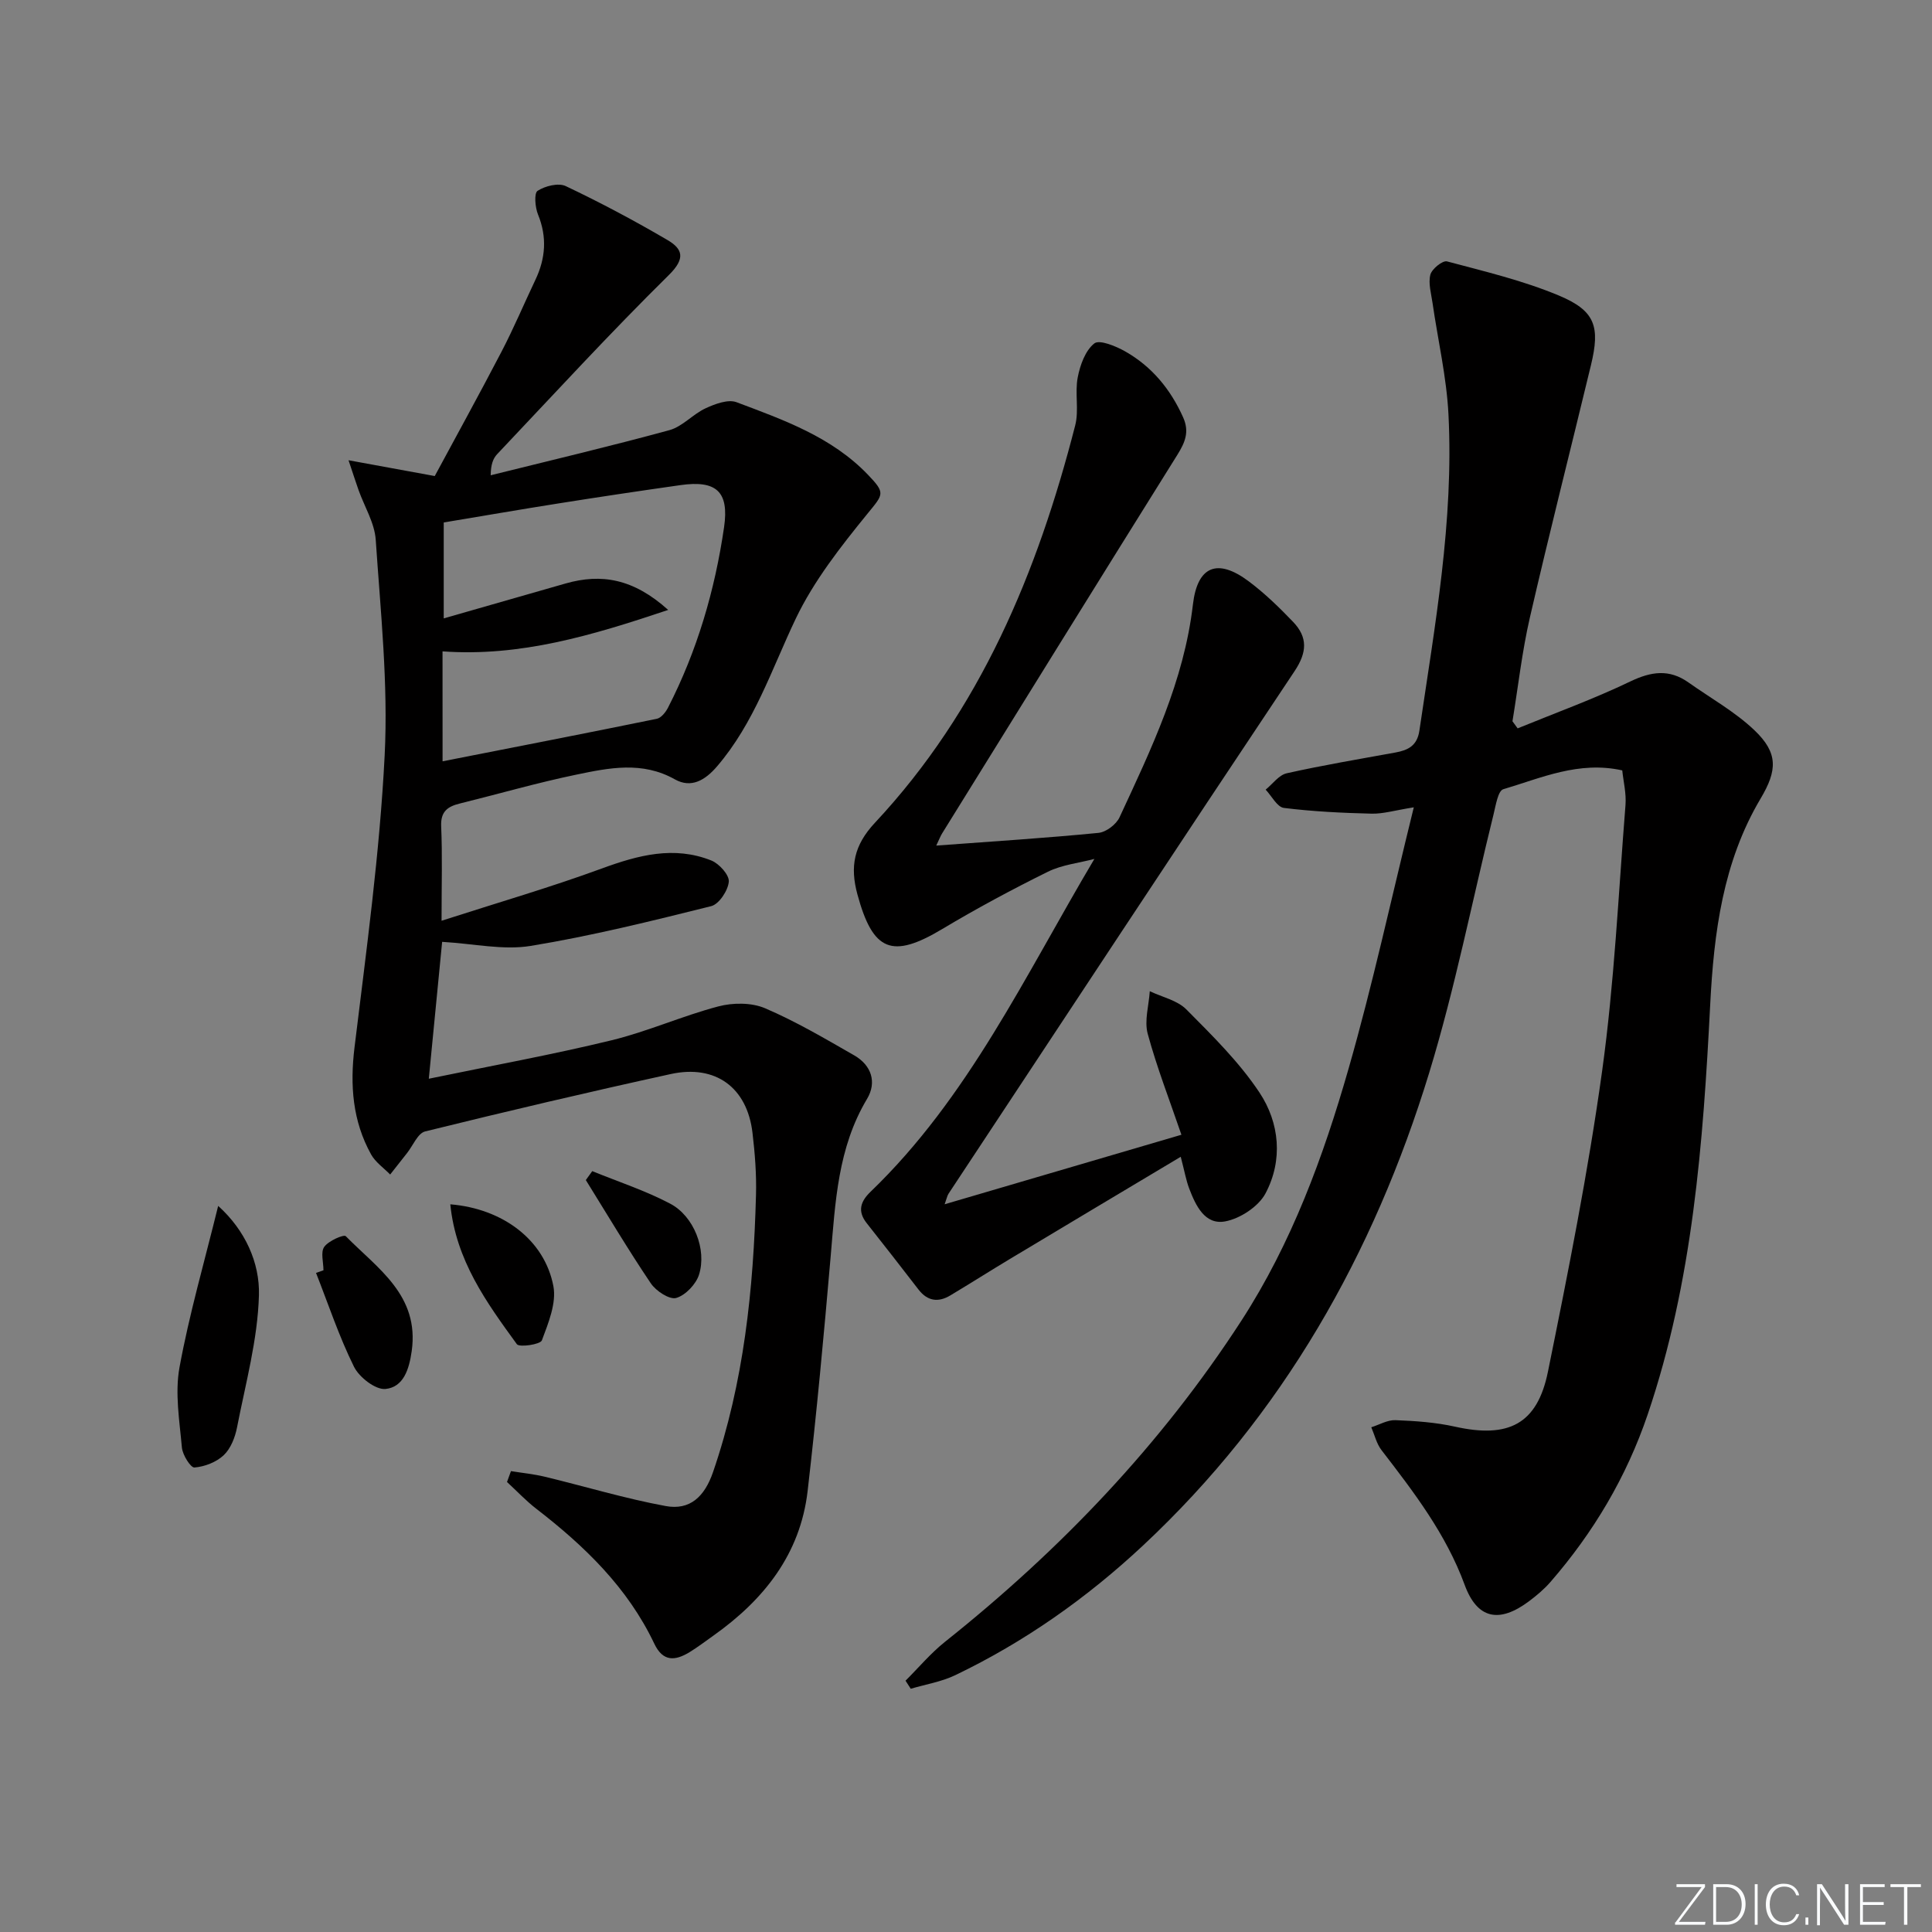 <svg enable-background="new 0 0 400 400" viewBox="0 0 400 400" xmlns="http://www.w3.org/2000/svg"><rect x="0" y="0" width="400" height="400" fill="#808080" stroke="none"/><g fill="#fafbfc"><path d="m346.9 398 5.4-7.3h-5.2v-.6h5.9v.6l-5.4 7.2h5.5l-.1.6h-6.2v-.5z"/><path d="m354.7 390.1h2.8c2.3 0 3.9 1.6 3.9 4.1s-1.6 4.3-3.9 4.3h-2.8zm.6 7.8h2c2.2 0 3.3-1.6 3.3-3.6 0-1.8-1-3.6-3.3-3.6h-2z"/><path d="m363.9 390.1v8.4h-.6v-8.4z"/><path d="m372.5 396.3c-.4 1.3-1.4 2.3-3.2 2.3-2.4 0-3.7-1.9-3.7-4.3 0-2.3 1.2-4.3 3.7-4.3 1.8 0 2.9 1 3.2 2.4h-.6c-.4-1.1-1.1-1.8-2.5-1.8-2.1 0-3 1.9-3 3.7s.9 3.7 3 3.7c1.4 0 2.1-.7 2.5-1.7z"/><path d="m373.8 398.5v-1.5h.6v1.5z"/><path d="m376.2 398.5v-8.4h1c1.3 2 4.4 6.7 4.9 7.6-.1-1.2-.1-2.4-.1-3.8v-3.8h.7v8.4h-.9c-1.2-1.9-4.4-6.8-5-7.7.1 1.1 0 2.3 0 3.9v3.9h-.6z"/><path d="m390 394.4h-4.3v3.5h4.7l-.1.6h-5.2v-8.4h5.1v.6h-4.5v3.1h4.3z"/><path d="m394.2 390.7h-2.8v-.6h6.3v.6h-2.8v7.8h-.7z"/></g><path d="m314.21 150.8c7.79-3.19 15.73-6.06 23.3-9.7 4.34-2.08 8.08-2.63 12.06.19 4.59 3.25 9.62 6.05 13.66 9.89 4.96 4.72 4.75 8.33 1.28 14.16-7.8 13.13-9.67 27.77-10.43 42.64-1.47 28.72-3.61 57.33-12.94 84.86-4.39 12.94-11.22 24.43-20.15 34.71-1.3 1.49-2.86 2.8-4.45 3.99-6.13 4.57-10.69 3.7-13.3-3.42-3.87-10.54-10.51-19.18-17.21-27.88-1.03-1.33-1.43-3.14-2.12-4.74 1.67-.52 3.36-1.54 5.01-1.47 4.13.16 8.32.45 12.34 1.35 11.03 2.45 17.02-.48 19.23-11.41 4.19-20.65 8.32-41.35 11.21-62.21 2.53-18.24 3.38-36.71 4.84-55.09.19-2.4-.43-4.85-.67-7.17-9.01-2-16.76 1.57-24.63 3.9-1.09.32-1.56 3.33-2.01 5.18-4.42 17.85-7.96 35.97-13.33 53.53-11.48 37.5-30.32 70.83-59.26 97.88-11.62 10.86-24.51 19.95-38.87 26.84-2.86 1.37-6.13 1.9-9.21 2.81-.36-.56-.72-1.11-1.08-1.67 2.71-2.7 5.2-5.68 8.17-8.05 23.89-19.02 44.74-40.83 61.38-66.51 10.4-16.07 16.95-33.91 22.17-52.13 5.01-17.46 8.85-35.26 13.51-54.13-3.97.63-6.36 1.37-8.74 1.31-6.07-.15-12.15-.44-18.16-1.19-1.39-.18-2.52-2.46-3.77-3.78 1.44-1.17 2.74-3.03 4.36-3.39 7.45-1.67 14.99-2.93 22.5-4.3 2.63-.48 4.51-1.4 4.97-4.53 3.2-21.72 7.14-43.39 6.02-65.46-.39-7.73-2.19-15.39-3.3-23.09-.28-1.96-.91-4.06-.45-5.85.31-1.19 2.54-2.99 3.45-2.75 7.81 2.08 15.77 3.97 23.19 7.08 7.51 3.15 8.54 6.42 6.61 14.4-4.2 17.42-8.62 34.78-12.64 52.23-1.63 7.07-2.43 14.33-3.61 21.5.35.5.71.99 1.07 1.47z" fill="#010000"/><path d="m105.79 304.58c2.35.38 4.74.61 7.04 1.17 8.34 2.01 16.58 4.51 24.99 6.06 4.99.92 8.04-1.89 9.81-7.04 6.4-18.62 8.37-37.86 8.89-57.34.12-4.3-.22-8.65-.73-12.93-1.11-9.34-7.64-14.16-16.92-12.13-17 3.72-33.96 7.71-50.85 11.88-1.53.38-2.52 2.94-3.76 4.5-1.17 1.47-2.32 2.95-3.48 4.42-1.34-1.37-3.05-2.54-3.95-4.16-3.84-6.93-4.39-14.3-3.43-22.17 2.45-20.11 5.22-40.24 6.24-60.44.75-14.82-.85-29.79-1.85-44.66-.24-3.48-2.33-6.84-3.55-10.26-.57-1.61-1.09-3.24-2.08-6.19 6.33 1.16 11.44 2.1 17.85 3.27 4.35-8.08 9.2-16.87 13.84-25.78 2.53-4.86 4.66-9.92 7.01-14.87 2.1-4.43 2.43-8.84.53-13.5-.61-1.49-.84-4.42-.09-4.9 1.56-1.01 4.31-1.7 5.83-.98 7.17 3.4 14.19 7.14 21.04 11.15 3.19 1.87 3.8 3.82.31 7.26-12.19 12.02-23.77 24.64-35.54 37.08-.84.89-1.32 2.12-1.35 4.38 12.34-3.07 24.73-5.99 37-9.34 2.71-.74 4.86-3.31 7.5-4.53 1.95-.9 4.64-1.91 6.39-1.26 9.77 3.68 19.7 7.17 27.24 15.04 3.69 3.85 3.17 4-.17 8.11-5.51 6.77-11.06 13.85-14.79 21.65-5 10.48-8.58 21.61-16.33 30.63-2.43 2.82-5.31 4.57-8.72 2.65-6.73-3.79-13.6-2.38-20.38-.97-8.11 1.68-16.08 3.99-24.13 5.98-2.52.62-4 1.65-3.86 4.72.26 5.96.08 11.94.08 19.55 11.64-3.75 22.53-6.91 33.16-10.81 7.55-2.77 14.96-4.75 22.7-1.66 1.62.65 3.74 3 3.61 4.39-.17 1.84-2.02 4.65-3.65 5.06-12.38 3.09-24.8 6.17-37.37 8.23-5.69.93-11.76-.46-18.33-.84-.85 8.69-1.77 18.14-2.76 28.34 13.18-2.73 25.57-4.98 37.79-7.95 7.51-1.82 14.66-5.05 22.14-7.02 3.02-.8 6.87-.82 9.67.37 6.39 2.73 12.44 6.3 18.49 9.77 3.55 2.04 4.71 5.55 2.64 9.01-6.06 10.12-6.56 21.37-7.53 32.63-1.4 16.2-2.9 32.4-4.77 48.55-1.52 13.1-9.09 22.56-19.55 29.97-1.63 1.15-3.22 2.37-4.92 3.41-2.96 1.79-5.48 2.02-7.28-1.78-5.5-11.59-14.43-20.21-24.42-27.92-2.16-1.67-4.05-3.69-6.07-5.55.26-.74.54-1.5.82-2.25zm-14.16-146.96c15.17-2.98 29.78-5.82 44.35-8.8.9-.18 1.83-1.35 2.31-2.28 6.05-11.78 9.72-24.34 11.62-37.38 1.08-7.41-1.62-9.78-9.04-8.72-8.38 1.19-16.76 2.44-25.12 3.77-8 1.26-15.97 2.65-23.88 3.96v19.86c8.72-2.5 16.97-4.87 25.24-7.23 7.37-2.1 14.02-1.02 21.23 5.48-15.9 5.33-30.61 9.72-46.72 8.58.01 7.32.01 14.59.01 22.76z" fill="#010000"/><path d="m193.84 175.07c11.73-.87 22.67-1.56 33.58-2.63 1.58-.15 3.69-1.75 4.37-3.23 6.57-14.15 13.35-28.23 15.19-44.05.93-7.98 5.07-9.66 11.56-4.8 3.31 2.48 6.32 5.4 9.19 8.4 3.04 3.18 2.91 6.29.28 10.22-24.01 35.97-47.79 72.09-71.63 108.17-.26.4-.35.92-.8 2.18 16.66-4.89 32.79-9.62 49.02-14.39-2.46-7.2-5.09-13.95-6.98-20.91-.73-2.7.24-5.86.43-8.81 2.56 1.22 5.7 1.88 7.58 3.78 5.38 5.42 10.94 10.89 15.13 17.2 4.17 6.28 4.9 14 1.25 20.88-1.45 2.73-5.26 5.23-8.37 5.8-4.19.77-6.09-3.29-7.43-6.81-.64-1.68-.95-3.5-1.75-6.57-12.15 7.26-23.79 14.2-35.41 21.18-4.13 2.48-8.18 5.06-12.31 7.53-2.49 1.49-4.72 1.18-6.57-1.22-3.55-4.6-7.12-9.19-10.73-13.75-1.96-2.48-1.28-4.5.8-6.5 20.24-19.47 31.99-44.74 46.34-68.91-3.22.85-6.69 1.21-9.62 2.65-7.42 3.67-14.75 7.6-21.85 11.85-10.43 6.24-14.38 4.67-17.59-7.15-1.57-5.77-.74-10.17 3.63-14.84 21.8-23.32 33.66-51.83 41.46-82.27.81-3.15-.1-6.71.52-9.93.49-2.55 1.57-5.57 3.44-7.04 1.07-.84 4.48.57 6.43 1.68 5.5 3.13 9.36 7.83 11.96 13.64 1.33 2.98.4 5.17-1.19 7.73-16.3 26.08-32.49 52.23-48.69 78.36-.34.53-.56 1.14-1.24 2.56z" fill="#010000"/><path d="m45.17 249.67c5.6 5.04 8.63 11.78 8.44 18.49-.25 9.17-2.77 18.29-4.54 27.39-.4 2.05-1.3 4.36-2.75 5.73-1.53 1.45-3.95 2.38-6.06 2.55-.79.06-2.46-2.6-2.6-4.13-.49-5.51-1.47-11.25-.5-16.58 2.01-11 5.15-21.81 8.01-33.45z" fill="#010000"/><path d="m66.97 263c0-1.66-.62-3.75.16-4.85.88-1.25 4.05-2.63 4.46-2.21 6.58 6.7 15.28 12.22 13.65 23.79-.54 3.81-1.71 7.45-5.41 7.84-2.06.22-5.46-2.41-6.54-4.6-3.09-6.24-5.3-12.92-7.86-19.43.52-.18 1.03-.36 1.54-.54z" fill="#010000"/><path d="m93.23 249.34c10.88.9 19.51 7.37 21.34 16.93.67 3.51-1.04 7.65-2.38 11.24-.32.85-4.66 1.49-5.18.79-6.28-8.64-12.62-17.35-13.78-28.96z" fill="#010000"/><path d="m122.62 242.47c5.41 2.21 11.02 4.03 16.16 6.75 4.88 2.58 7.58 9.47 5.95 14.67-.63 2-2.81 4.29-4.73 4.84-1.4.39-4.18-1.44-5.25-3.02-4.71-6.98-9.01-14.23-13.46-21.39.44-.63.89-1.24 1.33-1.85z" fill="#010000"/></svg>